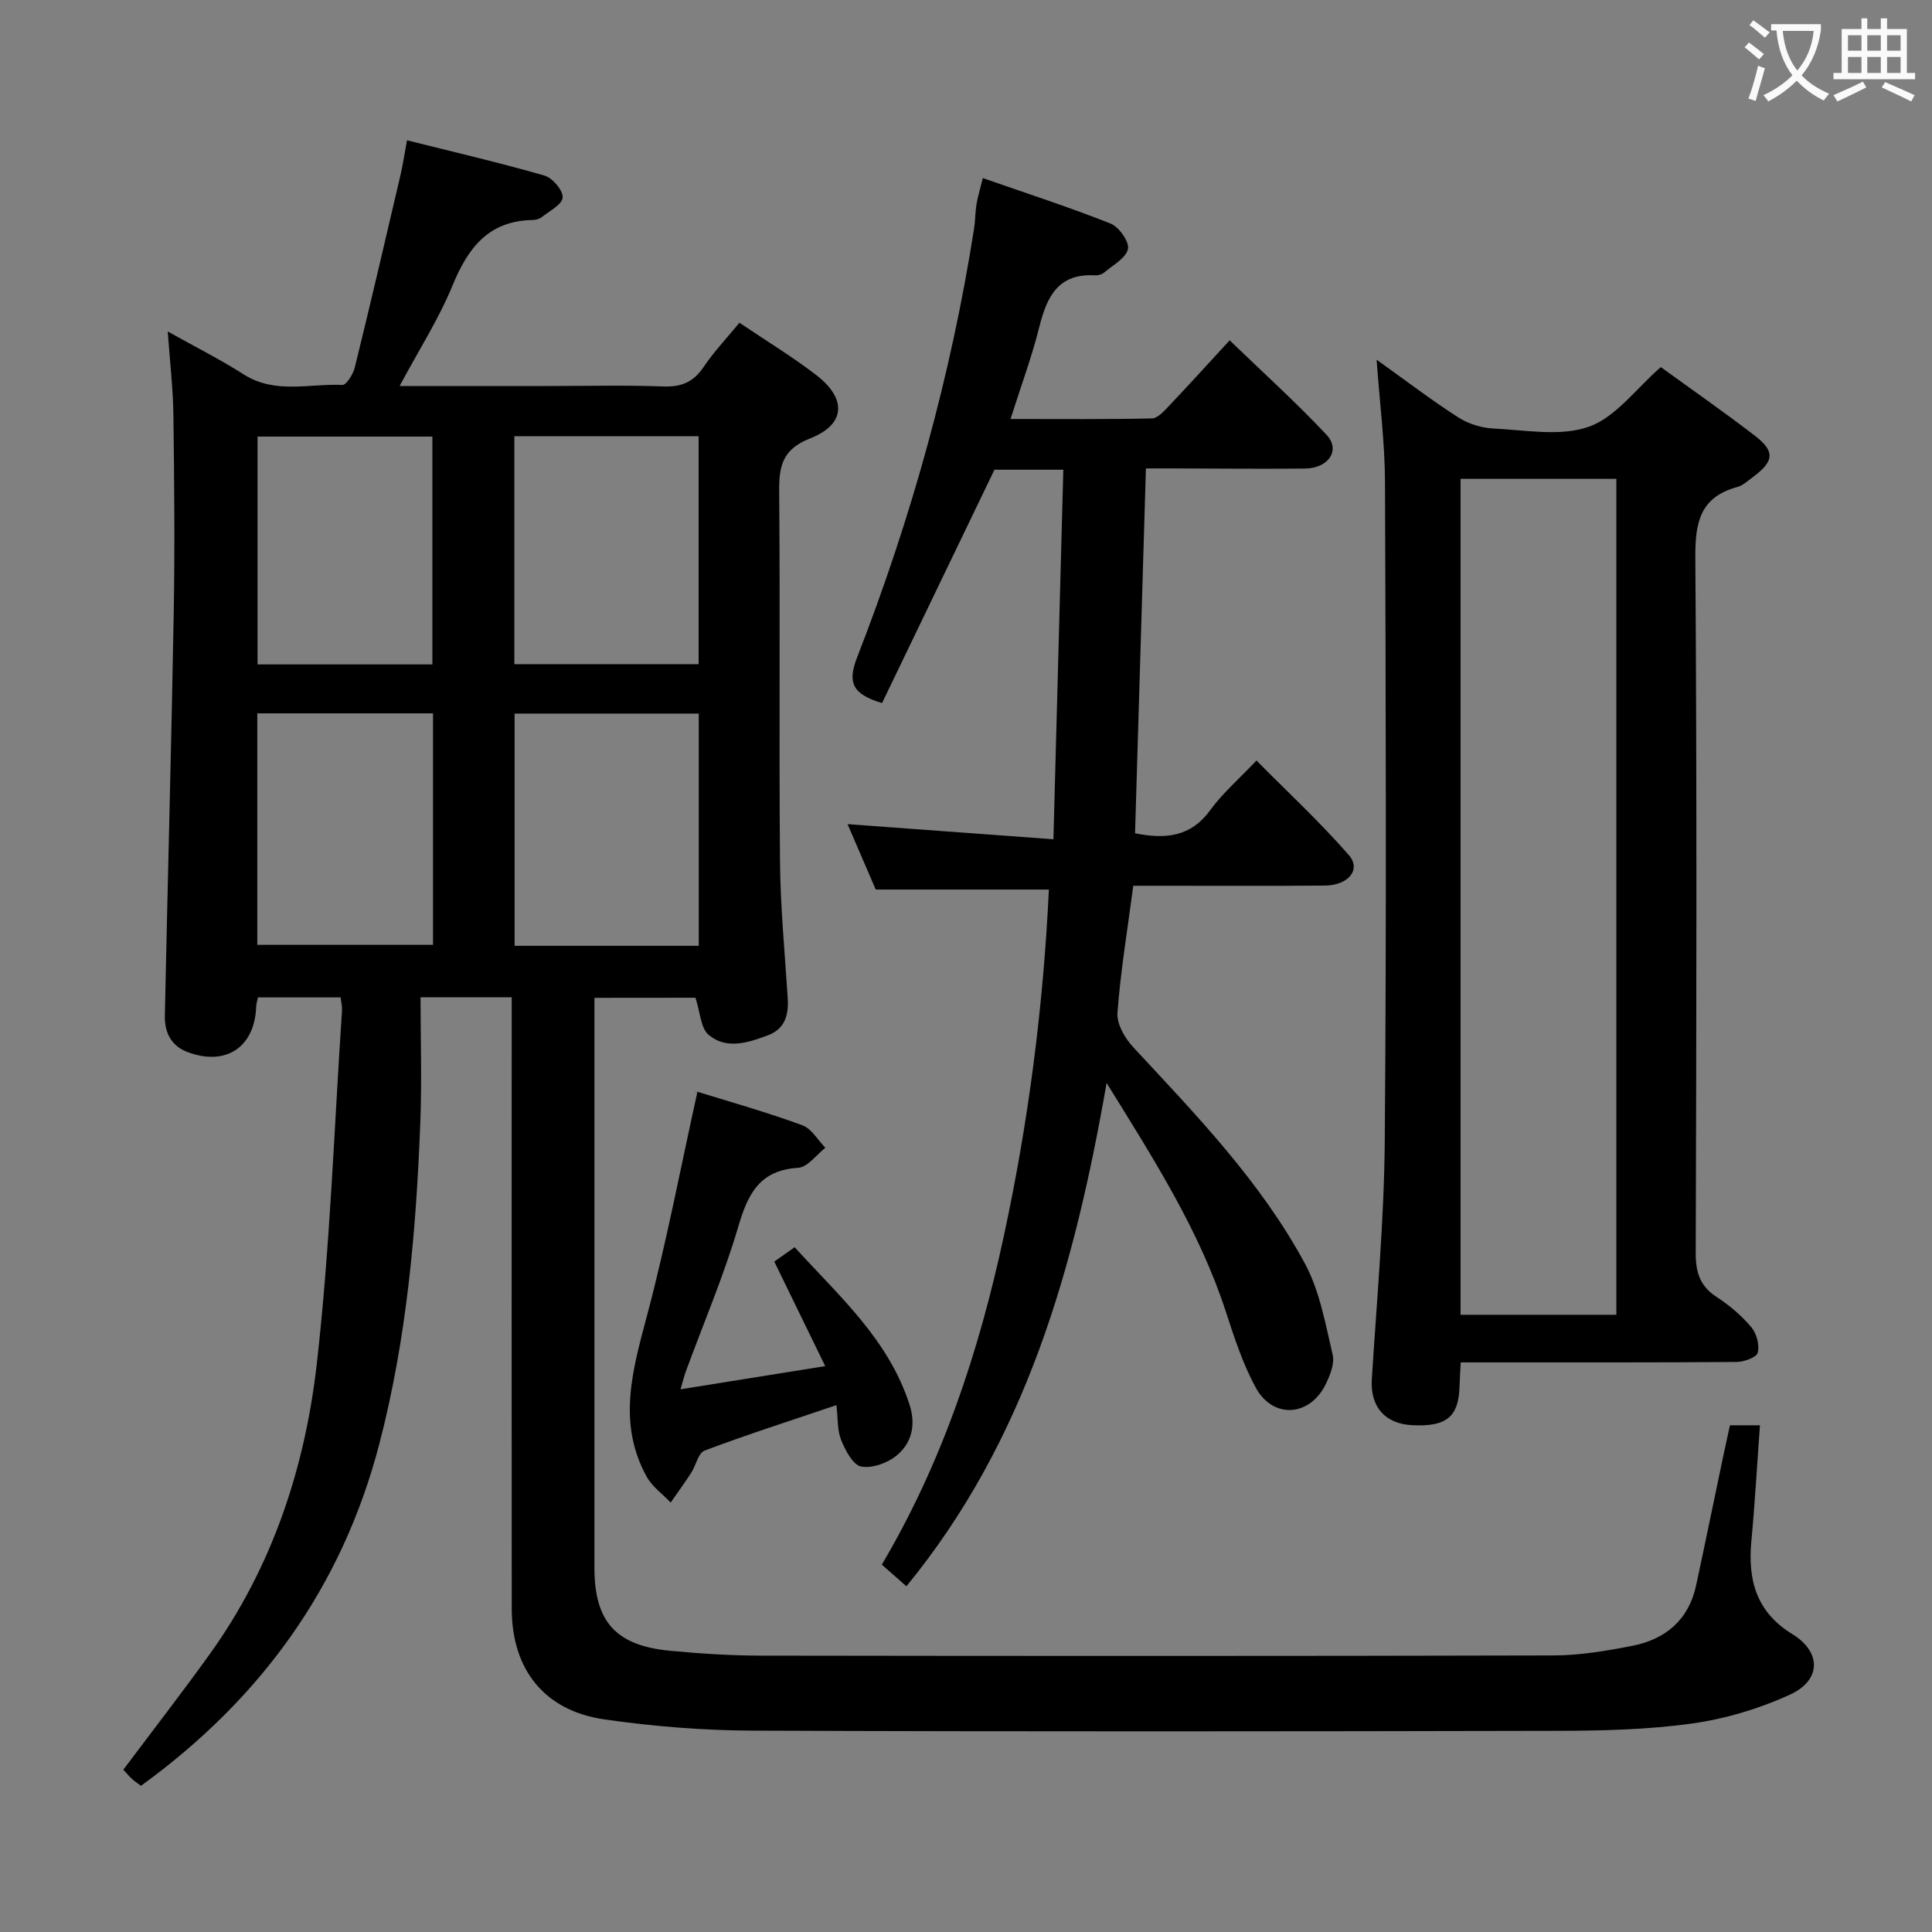 <svg enable-background="new 0 0 400 400" viewBox="0 0 400 400" xmlns="http://www.w3.org/2000/svg"><rect x="0" y="0" width="400" height="400" fill="#808080" stroke="none"/><g fill="#010000"><path d="m123.07 206.59v5.51 112.5c0 11.13 4.41 16.1 15.62 17.17 6.29.6 12.61 1 18.93 1.01 54.67.08 109.33.1 164-.04 5.43-.01 10.92-.93 16.28-1.98 6.91-1.34 11.73-5.37 13.27-12.55 1.95-9.08 3.81-18.17 5.72-27.26.41-1.93.84-3.86 1.28-5.86h6.21c-.6 8.2-1.04 16.11-1.78 23.99-.76 8.07 1.04 14.69 8.49 19.25 6.02 3.69 6.03 9.52-.47 12.51-6.37 2.93-13.4 5.03-20.35 6-9.19 1.28-18.58 1.49-27.89 1.51-55.5.12-111 .18-166.5-.04-10.26-.04-20.6-.87-30.76-2.33-12.41-1.79-19.15-10.33-19.17-22.87-.04-40.17-.01-80.33-.01-120.5 0-1.95 0-3.9 0-6.14-6.29 0-12.04 0-18.87 0 0 8.74.28 17.36-.05 25.95-.86 22.43-2.8 44.74-8.5 66.58-7.72 29.59-24.55 52.76-49.33 70.73-.55-.41-1.23-.85-1.82-1.39-.61-.55-1.14-1.19-1.84-1.94 6.02-8.03 12.11-15.88 17.91-23.95 12.93-17.99 19.71-38.57 22.16-60.18 2.75-24.25 3.58-48.71 5.21-73.08.05-.79-.16-1.6-.29-2.69-5.77 0-11.34 0-17.12 0-.13.7-.34 1.31-.36 1.93-.31 8.43-6.33 12.39-14.28 9.36-3.44-1.32-4.7-4.18-4.63-7.54.58-27.79 1.35-55.58 1.84-83.37.24-13.66.11-27.33-.07-41-.07-5.46-.72-10.9-1.17-17.25 5.71 3.2 10.88 5.79 15.72 8.88 6.51 4.16 13.6 1.87 20.43 2.19.83.04 2.23-2.24 2.58-3.63 3.25-13.21 6.33-26.45 9.43-39.7.49-2.09.8-4.21 1.38-7.32 9.69 2.43 19.15 4.62 28.48 7.31 1.65.48 3.84 3.06 3.74 4.53-.1 1.46-2.74 2.8-4.35 4.08-.48.38-1.24.57-1.88.58-9.12.16-13.37 5.77-16.57 13.56-2.87 6.98-7.01 13.44-10.96 20.81h31.08c7.83 0 15.67-.2 23.5.09 3.73.14 6.25-.88 8.35-4.01 2.11-3.14 4.75-5.91 7.43-9.18 5.51 3.72 10.91 6.99 15.89 10.82 6.41 4.93 6.1 10.25-1.26 13.13-5.72 2.24-6.45 5.71-6.4 11 .22 25.5-.05 51 .17 76.5.08 9.46.99 18.92 1.6 28.37.22 3.47-.56 6.38-4.08 7.7-4.09 1.54-8.6 3.02-12.29-.08-1.66-1.39-1.74-4.68-2.73-7.69-6.34.02-13.36.02-20.92.02zm21.6-10.77c0-16.3 0-32.06 0-48.08-12.83 0-25.4 0-38.13 0v48.08zm-38.18-105.51v47.2h38.15c0-15.86 0-31.41 0-47.2-12.72 0-25.15 0-38.15 0zm-53.22 57.38v47.93h36.38c0-16.13 0-31.89 0-47.93-12.21 0-24.13 0-36.38 0zm36.25-10.13c0-16.17 0-31.72 0-47.17-12.33 0-24.24 0-36.2 0v47.17z"/><path d="m217.16 184.17c-11.99 0-23.56 0-35.85 0-1.75-4.06-3.81-8.86-5.83-13.54 14.19 1.04 28 2.06 42.62 3.13.7-26.21 1.37-51.23 2.05-76.51-5.5 0-10.1 0-14.26 0-7.87 16.33-15.63 32.44-23.27 48.31-6.33-1.88-7.15-4.38-5.13-9.55 11.17-28.68 19.4-58.22 24.18-88.67.26-1.64.23-3.33.49-4.97.23-1.46.68-2.89 1.32-5.5 8.91 3.11 17.78 5.98 26.44 9.41 1.74.69 3.94 3.78 3.61 5.27-.41 1.9-3.12 3.34-4.93 4.88-.46.39-1.25.61-1.87.58-7.58-.46-9.97 4.34-11.54 10.63-1.55 6.22-3.8 12.26-5.97 19.11 10.11 0 19.69.09 29.27-.12 1.19-.03 2.5-1.49 3.49-2.54 4.23-4.46 8.36-9.02 12.61-13.63 6.86 6.63 13.74 12.83 20.05 19.56 2.97 3.16.44 6.94-4.49 6.99-9 .09-18-.01-27-.03-1.81 0-3.62 0-5.9 0-.76 25.36-1.5 50.38-2.25 75.54 6.35 1.28 11.55.74 15.59-4.82 2.52-3.47 5.86-6.34 9.55-10.24 6.51 6.58 13.17 12.76 19.11 19.56 2.62 3-.04 6.28-4.96 6.33-11.5.1-23 .04-34.5.04-1.79 0-3.58 0-5.16 0-1.21 9.21-2.64 17.74-3.27 26.32-.17 2.3 1.55 5.26 3.27 7.11 13.04 14.04 26.43 27.86 35.58 44.87 3.04 5.66 4.2 12.4 5.7 18.77.44 1.85-.53 4.29-1.46 6.17-3.3 6.7-10.92 7.19-14.48.63-2.67-4.91-4.44-10.37-6.18-15.72-5.42-16.62-14.67-31.19-24.68-47.32-6.69 38.36-16.69 73.99-41.45 104.2-1.67-1.48-3.21-2.83-5.09-4.48 12.55-21.22 20.12-44.15 25.24-67.93 5.13-23.71 8.21-47.71 9.35-71.84z"/><path d="m285.01 74.47c6.07 4.34 11.33 8.36 16.88 11.93 2.08 1.34 4.8 2.2 7.27 2.32 6.65.31 13.9 1.72 19.82-.38 5.57-1.98 9.76-7.89 14.87-12.34 6.32 4.59 13 9.23 19.44 14.18 4.25 3.27 4.04 5.3-.29 8.53-1.07.79-2.13 1.8-3.35 2.13-7.69 2.11-8.7 7.34-8.65 14.62.34 47.99.23 95.98.08 143.96-.01 4.08.91 6.9 4.39 9.15 2.63 1.7 5.11 3.83 7.12 6.21 1.1 1.3 1.73 3.7 1.33 5.29-.25.97-2.85 1.9-4.4 1.91-16.99.13-33.99.08-50.99.09-1.83 0-3.65 0-6.1 0-.09 1.78-.21 3.36-.25 4.95-.18 6.33-2.7 8.41-9.79 8.05-5.75-.29-8.72-3.91-8.37-9.53 1.03-16.42 2.54-32.84 2.68-49.27.37-45.49.21-90.98.05-136.47-.03-8.11-1.08-16.21-1.74-25.33zm17.38 24.67v173.07h32.26c0-57.88 0-115.41 0-173.07-10.81 0-21.27 0-32.26 0z"/><path d="m140.89 287.64c9.96-1.59 19.39-3.1 29.96-4.8-3.69-7.57-7.06-14.48-10.54-21.64 1.09-.77 2.42-1.72 4.21-2.98 9.17 10.09 19.46 19.1 23.8 32.64 1.33 4.16.46 7.84-2.6 10.42-1.9 1.6-5.12 2.78-7.42 2.35-1.7-.32-3.28-3.35-4.15-5.49-.82-2.03-.65-4.46-.98-7.22-9.54 3.23-18.49 6.09-27.27 9.4-1.34.5-1.82 3.12-2.83 4.67-1.34 2.07-2.81 4.07-4.22 6.1-1.68-1.78-3.83-3.3-4.97-5.37-6.16-11.19-2.87-22.25.15-33.61 3.95-14.87 6.81-30.03 10.38-46.12-.8.51-.31-.04-.02.05 7.28 2.23 14.62 4.32 21.76 6.95 1.89.69 3.17 3.05 4.73 4.65-1.87 1.45-3.67 4.02-5.62 4.14-7.98.49-10.41 5.37-12.41 12.19-2.99 10.16-7.18 19.96-10.84 29.93-.37 1.02-.63 2.1-1.12 3.74z"/></g><path d="m362.1 8.8c1.1.8 2.1 1.6 3.1 2.4l-1 1.1c-1.3-1.1-2.3-2-3-2.5zm1.9 4.8c.5.2.9.4 1.4.5-.6 2.3-1.3 4.5-1.9 6.8l-1.5-.5c.8-2.1 1.4-4.3 2-6.8zm-1-9.4c1.3.9 2.4 1.8 3.4 2.5l-1 1.1c-1.4-1.2-2.4-2.1-3.2-2.6zm3.7 2.2v-1.4h10.3v1.2c-.5 3.6-1.8 6.8-4 9.4 1.5 1.6 3.4 2.8 5.7 3.8-.3.4-.7.8-1.1 1.4-2.3-1.1-4.1-2.5-5.6-4.1-1.6 1.6-3.6 3.1-5.9 4.3-.3-.5-.7-.9-1-1.3 2.4-1.1 4.4-2.5 6-4.1-1.9-2.5-3-5.6-3.3-9.3h-1.1zm8.8 0h-6.4c.3 3.3 1.3 6 3 8.2 2-2.3 3.1-5.1 3.4-8.2z" fill="#fbfafa"/><path d="m385.3 3.8h1.3v2.2h2.8v-2.2h1.3v2.2h4.1v9.1h1.7v1.3h-16.9v-1.3h1.7v-9.1h4.1v-2.2zm.4 13.1.7 1.2c-1.8.9-3.8 1.9-6 2.9-.2-.4-.5-.8-.8-1.3 2.3-1 4.3-1.9 6.1-2.8zm-3.1-6.4h2.8v-3.2h-2.8zm0 4.6h2.8v-3.3h-2.8zm4-4.6h2.8v-3.2h-2.8zm0 4.6h2.8v-3.3h-2.8zm3.7 1.9c2.1.9 4.1 1.8 6.1 2.7l-.7 1.3c-2.2-1.1-4.2-2-6.1-2.9zm3.2-9.7h-2.8v3.2h2.8zm-2.8 7.8h2.8v-3.3h-2.8z" fill="#fbfafa"/></svg>
